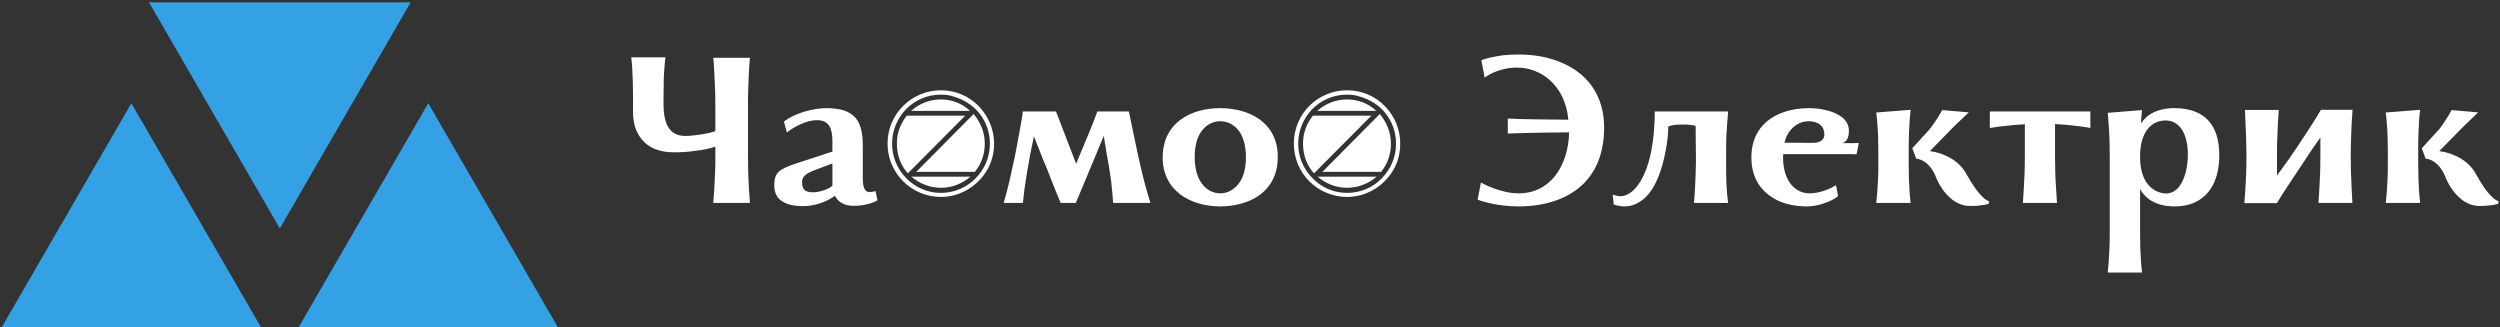 <svg data-v-423bf9ae="" xmlns="http://www.w3.org/2000/svg" viewBox="0 0 688 90" class="iconLeft"><rect x="0" y="0" width="688" height="90" fill="#333333" stroke="none"/><!----><!----><!----><g data-v-423bf9ae="" id="39c6c993-ed7c-421c-808b-534900738a74" fill="#ffffff" transform="matrix(4.135,0,0,4.135,171.647,-0.093)"><path d="M6.10 10.38C6.10 10.77 6.10 11.14 6.08 11.52C6.05 12.28 6.01 12.95 5.96 13.53L8.40 13.53C8.38 13.30 8.36 12.97 8.33 12.53C8.29 11.82 8.27 11.10 8.27 10.38L8.27 7.04C8.27 6.66 8.27 6.27 8.29 5.89C8.31 5.16 8.34 4.49 8.40 3.87L5.96 3.87C5.99 4.11 6.01 4.45 6.03 4.88C6.08 5.69 6.10 6.41 6.10 7.04L6.10 8.75C5.84 8.84 5.54 8.91 5.17 8.97C4.75 9.03 4.39 9.07 4.10 9.07C3.09 9.07 2.65 8.35 2.65 6.94L2.65 6.50C2.65 5.62 2.67 4.96 2.71 4.51C2.75 4.07 2.77 3.84 2.78 3.84L0.50 3.84L0.55 4.29L0.56 4.45C0.60 5.09 0.62 5.78 0.62 6.50L0.62 7.50C0.62 8.20 0.81 8.85 1.22 9.32C1.69 9.88 2.39 10.16 3.35 10.16C3.76 10.16 4.21 10.14 4.70 10.07C5.31 10.00 5.78 9.90 6.10 9.78ZM16.76 12.74L16.55 12.79C16.50 12.80 16.45 12.81 16.40 12.81L16.35 12.81C16.18 12.80 16.06 12.71 15.99 12.50C15.94 12.36 15.91 12.14 15.91 11.87L15.91 9.69C15.91 8.86 15.77 8.27 15.43 7.87C15.06 7.44 14.45 7.22 13.50 7.22C13.06 7.22 12.59 7.29 12.07 7.44C11.51 7.60 11.04 7.83 10.66 8.11L10.86 8.84C11.14 8.62 11.42 8.45 11.71 8.32C12.12 8.12 12.51 8.02 12.86 8.02C13.26 8.02 13.54 8.16 13.70 8.43C13.82 8.64 13.89 8.97 13.89 9.42L13.89 10.11L11.48 10.90C10.86 11.10 10.51 11.27 10.30 11.47C10.09 11.69 10.02 11.94 10.02 12.36C10.02 12.84 10.19 13.20 10.55 13.42C10.87 13.64 11.34 13.74 11.96 13.74C12.33 13.74 12.73 13.67 13.13 13.53C13.49 13.41 13.80 13.24 14.06 13.05C14.25 13.45 14.66 13.72 15.30 13.72C15.66 13.72 15.99 13.68 16.29 13.59C16.55 13.52 16.76 13.44 16.89 13.35ZM12.64 12.82C12.09 12.82 11.87 12.67 11.87 12.14C11.87 11.91 11.98 11.73 12.21 11.58C12.40 11.46 12.76 11.32 13.12 11.19L13.89 10.90L13.89 12.38C13.76 12.50 13.56 12.61 13.28 12.70C13.02 12.78 12.80 12.82 12.64 12.82ZM22.06 13.00C22.79 12.78 23.42 12.36 23.89 11.77C24.39 11.14 24.65 10.41 24.65 9.58C24.65 8.66 24.28 7.77 23.65 7.11C23.00 6.43 22.09 6.03 21.11 6.03C20.16 6.03 19.27 6.41 18.62 7.05C17.95 7.70 17.56 8.60 17.56 9.58C17.56 10.53 17.93 11.42 18.58 12.07C19.23 12.73 20.13 13.13 21.11 13.13C21.43 13.13 21.75 13.08 22.06 13.00ZM21.96 6.45C22.62 6.64 23.23 7.02 23.66 7.55C24.11 8.11 24.37 8.81 24.37 9.58C24.37 10.48 24.02 11.29 23.41 11.90C22.81 12.51 21.99 12.86 21.11 12.86C20.21 12.86 19.39 12.49 18.79 11.87C18.20 11.26 17.86 10.45 17.86 9.58C17.86 8.72 18.20 7.91 18.78 7.30C19.38 6.69 20.19 6.32 21.11 6.32C21.42 6.32 21.71 6.36 21.96 6.45ZM23.05 7.40C22.54 6.92 21.85 6.64 21.11 6.64C20.36 6.64 19.67 6.92 19.13 7.40ZM24.03 9.58C24.03 8.88 23.79 8.22 23.29 7.61L19.47 11.46L23.37 11.46C23.81 10.91 24.03 10.28 24.03 9.58ZM22.73 7.72L18.84 7.72C18.40 8.27 18.18 8.89 18.18 9.58C18.18 10.34 18.43 11.03 18.91 11.56ZM19.14 11.78C19.70 12.25 20.38 12.52 21.11 12.52C21.84 12.52 22.53 12.25 23.08 11.78ZM26.56 7.44C26.56 7.44 26.56 7.50 26.54 7.62C26.51 7.83 26.45 8.21 26.35 8.74L26.05 10.35C25.91 10.99 25.79 11.56 25.67 12.08C25.53 12.66 25.40 13.15 25.29 13.53L26.57 13.53C26.60 13.23 26.63 12.94 26.66 12.68C26.78 11.84 26.91 11.07 27.04 10.37L27.30 9.09L27.89 10.59L28.20 11.33C28.29 11.58 28.38 11.81 28.47 12.03C28.69 12.59 28.90 13.10 29.08 13.53L30.09 13.53L31.95 9.07C32.07 9.86 32.18 10.47 32.26 10.91C32.33 11.32 32.39 11.71 32.44 12.08C32.52 12.78 32.56 13.27 32.57 13.53L35.05 13.53C34.99 13.34 34.90 13.03 34.79 12.63C34.60 11.98 34.42 11.23 34.24 10.39L34.17 10.07L33.62 7.44L31.52 7.44C31.43 7.67 31.38 7.81 31.37 7.85C31.33 7.95 31.25 8.16 31.13 8.47L30.11 10.92L28.77 7.44ZM39.67 13.76C40.33 13.76 40.95 13.65 41.50 13.44C42.11 13.21 42.59 12.86 42.94 12.39C43.34 11.87 43.53 11.23 43.53 10.45C43.53 9.37 43.10 8.55 42.35 7.99C41.66 7.48 40.70 7.22 39.70 7.22C38.72 7.22 37.79 7.46 37.09 7.97C36.33 8.52 35.87 9.36 35.87 10.51C35.87 11.59 36.31 12.40 37.04 12.96C37.74 13.49 38.67 13.75 39.67 13.76ZM38.00 10.46C38.00 9.68 38.19 9.07 38.52 8.67C38.84 8.28 39.26 8.09 39.69 8.09C40.13 8.09 40.56 8.28 40.87 8.64C41.23 9.07 41.41 9.69 41.41 10.50C41.41 11.26 41.24 11.86 40.89 12.29C40.57 12.68 40.14 12.89 39.72 12.89C39.27 12.89 38.86 12.71 38.54 12.32C38.18 11.88 38.00 11.26 38.00 10.46ZM49.09 13.00C49.82 12.78 50.46 12.36 50.92 11.77C51.43 11.14 51.68 10.41 51.68 9.58C51.68 8.66 51.32 7.77 50.68 7.11C50.04 6.43 49.13 6.03 48.14 6.03C47.19 6.03 46.30 6.41 45.65 7.05C44.99 7.70 44.60 8.60 44.60 9.58C44.60 10.53 44.97 11.42 45.61 12.07C46.26 12.73 47.16 13.13 48.14 13.13C48.47 13.13 48.78 13.08 49.09 13.00ZM48.99 6.45C49.66 6.64 50.27 7.02 50.69 7.55C51.14 8.11 51.40 8.81 51.40 9.58C51.40 10.48 51.05 11.29 50.44 11.90C49.85 12.51 49.03 12.86 48.14 12.86C47.24 12.86 46.42 12.49 45.83 11.87C45.23 11.26 44.89 10.45 44.89 9.58C44.89 8.72 45.23 7.91 45.81 7.30C46.41 6.69 47.22 6.32 48.14 6.32C48.45 6.32 48.74 6.36 48.99 6.45ZM50.09 7.40C49.57 6.92 48.89 6.64 48.14 6.64C47.39 6.64 46.70 6.92 46.16 7.40ZM51.06 9.58C51.06 8.88 50.82 8.22 50.32 7.61L46.50 11.46L50.41 11.46C50.85 10.91 51.06 10.28 51.06 9.58ZM49.76 7.72L45.87 7.72C45.43 8.27 45.21 8.89 45.21 9.58C45.21 10.34 45.46 11.03 45.94 11.56ZM46.18 11.78C46.73 12.25 47.41 12.52 48.14 12.52C48.87 12.52 49.56 12.25 50.11 11.78ZM56.83 13.31L57.02 13.38C57.13 13.42 57.32 13.47 57.57 13.53C58.19 13.68 58.86 13.76 59.55 13.76C61.17 13.76 62.59 13.34 63.60 12.50C64.66 11.62 65.25 10.28 65.25 8.50C65.25 7.43 64.97 6.51 64.43 5.75C63.93 5.05 63.23 4.52 62.34 4.16C61.50 3.81 60.57 3.65 59.54 3.65C59.19 3.65 58.84 3.67 58.52 3.70C57.93 3.79 57.44 3.89 57.08 4.03L57.30 5.19C57.47 5.06 57.67 4.95 57.89 4.85C58.40 4.63 58.93 4.52 59.45 4.52C60.21 4.52 61.01 4.79 61.63 5.35C62.30 5.94 62.76 6.83 62.87 7.99C62.31 7.99 61.68 7.98 61.01 7.97C60.05 7.96 59.33 7.94 58.84 7.91L58.84 8.91L59.77 8.88C60.42 8.86 61.47 8.84 62.92 8.83C62.90 9.95 62.57 10.96 62.01 11.70C61.43 12.45 60.59 12.89 59.58 12.89C59.26 12.89 58.94 12.85 58.65 12.78C58.07 12.64 57.53 12.44 57.05 12.17ZM71.36 10.57C71.36 10.86 71.36 11.07 71.35 11.22C71.34 11.57 71.33 12.00 71.30 12.51C71.28 12.92 71.26 13.21 71.24 13.38L71.23 13.53L73.50 13.53C73.48 13.38 73.46 13.17 73.43 12.88C73.39 12.41 73.37 11.95 73.37 11.49L73.37 9.79C73.37 9.33 73.39 8.80 73.44 8.20L73.49 7.65L73.50 7.44L68.62 7.44C68.62 7.83 68.61 8.24 68.57 8.67C68.54 9.15 68.47 9.62 68.39 10.06C68.17 11.17 67.82 11.98 67.36 12.52C67.02 12.91 66.65 13.07 66.37 13.08C66.29 13.08 66.22 13.08 66.15 13.06C66.03 13.04 65.94 13.02 65.88 12.99L65.82 12.96L65.89 13.63C65.93 13.65 66.00 13.67 66.11 13.70C66.25 13.73 66.42 13.76 66.63 13.76C66.98 13.76 67.31 13.66 67.63 13.45C68.03 13.20 68.38 12.79 68.66 12.23C69.02 11.52 69.27 10.63 69.43 9.54C69.46 9.36 69.48 9.16 69.50 8.94L69.52 8.44C69.73 8.35 70.04 8.31 70.45 8.31L70.53 8.31C70.84 8.31 71.11 8.34 71.34 8.40ZM78.90 7.22C78.25 7.22 77.64 7.32 77.08 7.53C76.46 7.77 75.98 8.12 75.64 8.57C75.24 9.10 75.05 9.75 75.05 10.51C75.05 11.59 75.46 12.42 76.17 12.97C76.82 13.50 77.73 13.76 78.74 13.76C79.14 13.76 79.55 13.68 79.98 13.52C80.37 13.38 80.68 13.22 80.82 13.06L80.68 12.34C80.49 12.47 80.27 12.58 80.02 12.67C79.63 12.82 79.26 12.89 78.90 12.89C78.45 12.89 78.03 12.69 77.71 12.32C77.38 11.92 77.17 11.33 77.16 10.58L77.16 10.43C77.16 10.39 77.17 10.35 77.17 10.28L80.49 10.28L80.94 10.28C81.05 10.28 81.19 10.28 81.38 10.28L81.77 10.28C81.84 10.29 81.94 10.29 82.05 10.29L82.20 9.54L82.05 9.54C81.99 9.55 81.89 9.55 81.75 9.55L81.40 9.55C81.32 9.55 81.22 9.55 81.11 9.55C81.39 9.44 81.54 9.21 81.54 8.72C81.54 8.38 81.40 8.08 81.09 7.83C80.84 7.63 80.49 7.47 80.05 7.36C79.68 7.27 79.30 7.22 78.90 7.22ZM78.87 8.09C79.51 8.09 79.91 8.42 79.91 8.97C79.91 9.18 79.82 9.33 79.65 9.42C79.52 9.49 79.35 9.53 79.14 9.53C78.72 9.53 78.41 9.53 78.20 9.52L77.25 9.52C77.36 9.05 77.60 8.68 77.90 8.44C78.18 8.21 78.53 8.09 78.87 8.09ZM83.50 10.91C83.50 11.30 83.50 11.65 83.48 11.96C83.45 12.60 83.41 13.13 83.36 13.53L85.65 13.53C85.63 13.36 85.60 13.11 85.58 12.80C85.54 12.23 85.52 11.61 85.52 10.91L85.52 9.94C85.52 9.54 85.53 9.18 85.54 8.86C85.56 8.24 85.60 7.73 85.65 7.33L83.36 7.51C83.38 7.68 83.41 7.91 83.43 8.20C83.48 8.79 83.50 9.43 83.50 10.09ZM90.87 13.41C90.76 13.38 90.63 13.31 90.48 13.17C90.15 12.87 89.78 12.36 89.38 11.64C89.13 11.16 88.74 10.78 88.21 10.49C87.82 10.28 87.39 10.14 86.93 10.08L88.21 8.77C88.42 8.55 88.58 8.40 88.68 8.30C89.05 7.94 89.33 7.68 89.52 7.50L87.75 7.35C87.60 7.61 87.51 7.76 87.49 7.80C87.26 8.16 87.07 8.43 86.92 8.62L85.76 9.89L86.02 10.58C86.16 10.59 86.31 10.64 86.46 10.72C86.80 10.91 87.08 11.23 87.28 11.68C87.53 12.32 87.86 12.82 88.27 13.18C88.66 13.54 89.12 13.73 89.59 13.73C89.80 13.73 89.99 13.72 90.14 13.71C90.45 13.68 90.68 13.64 90.84 13.59ZM95.39 13.53L95.33 12.57C95.28 11.89 95.26 11.21 95.26 10.52L95.26 8.28C95.67 8.30 95.98 8.33 96.21 8.35C96.80 8.41 97.27 8.47 97.61 8.54L97.61 7.44L90.92 7.44L90.92 8.54C91.02 8.52 91.18 8.50 91.39 8.47L91.61 8.44C92.18 8.37 92.72 8.32 93.25 8.29L93.25 10.52C93.25 10.89 93.24 11.25 93.23 11.61C93.19 12.40 93.16 13.04 93.12 13.53ZM105.48 8.06C104.97 7.50 104.21 7.22 103.21 7.22C102.51 7.22 101.94 7.38 101.50 7.69C101.30 7.84 101.12 8.02 100.98 8.25C101.00 7.85 101.02 7.55 101.05 7.35L98.77 7.53L98.83 8.32C98.88 8.99 98.90 9.66 98.90 10.33L98.90 15.54C98.90 15.93 98.90 16.28 98.88 16.59C98.85 17.20 98.82 17.72 98.77 18.16L101.05 18.16C101.03 17.98 101.00 17.74 100.98 17.42C100.94 16.86 100.92 16.23 100.92 15.54L100.92 12.60C101.07 12.87 101.26 13.09 101.50 13.27C101.94 13.59 102.51 13.76 103.21 13.76C104.20 13.76 104.95 13.43 105.48 12.78C105.95 12.19 106.19 11.38 106.19 10.35C106.19 9.35 105.95 8.59 105.48 8.06ZM103.94 11.55C103.81 12.01 103.63 12.35 103.40 12.58C103.17 12.80 102.92 12.90 102.63 12.90C102.54 12.90 102.46 12.89 102.38 12.87C102.07 12.81 101.72 12.63 101.44 12.29C101.09 11.86 100.92 11.25 100.92 10.47L100.92 10.42C100.92 9.58 101.12 8.94 101.51 8.51C101.82 8.18 102.22 8.04 102.61 8.04C103.05 8.04 103.42 8.23 103.68 8.61C103.96 9.02 104.10 9.60 104.10 10.35C104.10 10.76 104.04 11.17 103.94 11.55ZM114.94 10.37C114.94 10.00 114.95 9.63 114.96 9.27C114.98 8.53 115.02 7.88 115.06 7.33L112.96 7.33C112.75 7.69 112.41 8.23 111.94 8.95C111.58 9.50 111.22 10.04 110.84 10.59C110.45 11.13 110.19 11.50 110.03 11.70L110.03 10.35C110.03 9.98 110.03 9.63 110.05 9.27C110.07 8.62 110.10 7.97 110.15 7.34L107.90 7.34L107.98 9.27C107.99 9.74 108.00 10.11 108.00 10.35L108.00 10.50C108.00 10.86 107.99 11.21 107.98 11.57C107.95 12.31 107.91 12.96 107.86 13.54L110.03 13.54L110.16 13.32C110.31 13.07 110.61 12.61 111.04 11.96L111.66 11.03C112.11 10.33 112.53 9.71 112.92 9.17L112.92 10.51C112.92 10.88 112.91 11.24 112.90 11.60C112.86 12.42 112.83 13.06 112.79 13.53L115.05 13.53L115.00 12.57C114.96 11.79 114.94 11.11 114.94 10.51ZM117.41 10.91C117.41 11.30 117.40 11.65 117.39 11.96C117.36 12.60 117.32 13.13 117.27 13.53L119.56 13.53C119.54 13.36 119.51 13.11 119.49 12.80C119.45 12.23 119.43 11.61 119.43 10.91L119.43 9.94C119.43 9.54 119.43 9.18 119.45 8.86C119.47 8.24 119.50 7.73 119.56 7.33L117.27 7.51C117.29 7.68 117.32 7.91 117.34 8.20C117.39 8.79 117.41 9.43 117.41 10.09ZM124.78 13.41C124.66 13.38 124.54 13.31 124.39 13.17C124.05 12.87 123.69 12.36 123.29 11.64C123.04 11.16 122.65 10.78 122.12 10.49C121.72 10.28 121.30 10.14 120.83 10.08L122.12 8.77C122.33 8.55 122.49 8.40 122.59 8.30C122.96 7.94 123.24 7.68 123.42 7.50L121.65 7.35C121.51 7.61 121.42 7.76 121.39 7.80C121.17 8.16 120.98 8.43 120.83 8.62L119.67 9.89L119.92 10.58C120.07 10.59 120.22 10.64 120.37 10.72C120.71 10.91 120.99 11.23 121.19 11.68C121.44 12.32 121.77 12.82 122.18 13.18C122.57 13.54 123.03 13.73 123.50 13.73C123.71 13.73 123.89 13.72 124.05 13.71C124.36 13.68 124.59 13.64 124.75 13.59Z"></path></g><!----><g data-v-423bf9ae="" id="fe0bb9d1-e30f-47dd-ac27-6a9365e81f82" transform="matrix(4.804,0,0,4.804,0.143,-31.225)" stroke="none" fill="#34A1E5"><path d="M16 19.586l7.496-12.954H8.504zM7.496 12.414L0 25.368h14.992zM24.504 12.414l-7.496 12.954H32z"></path></g><!----></svg>